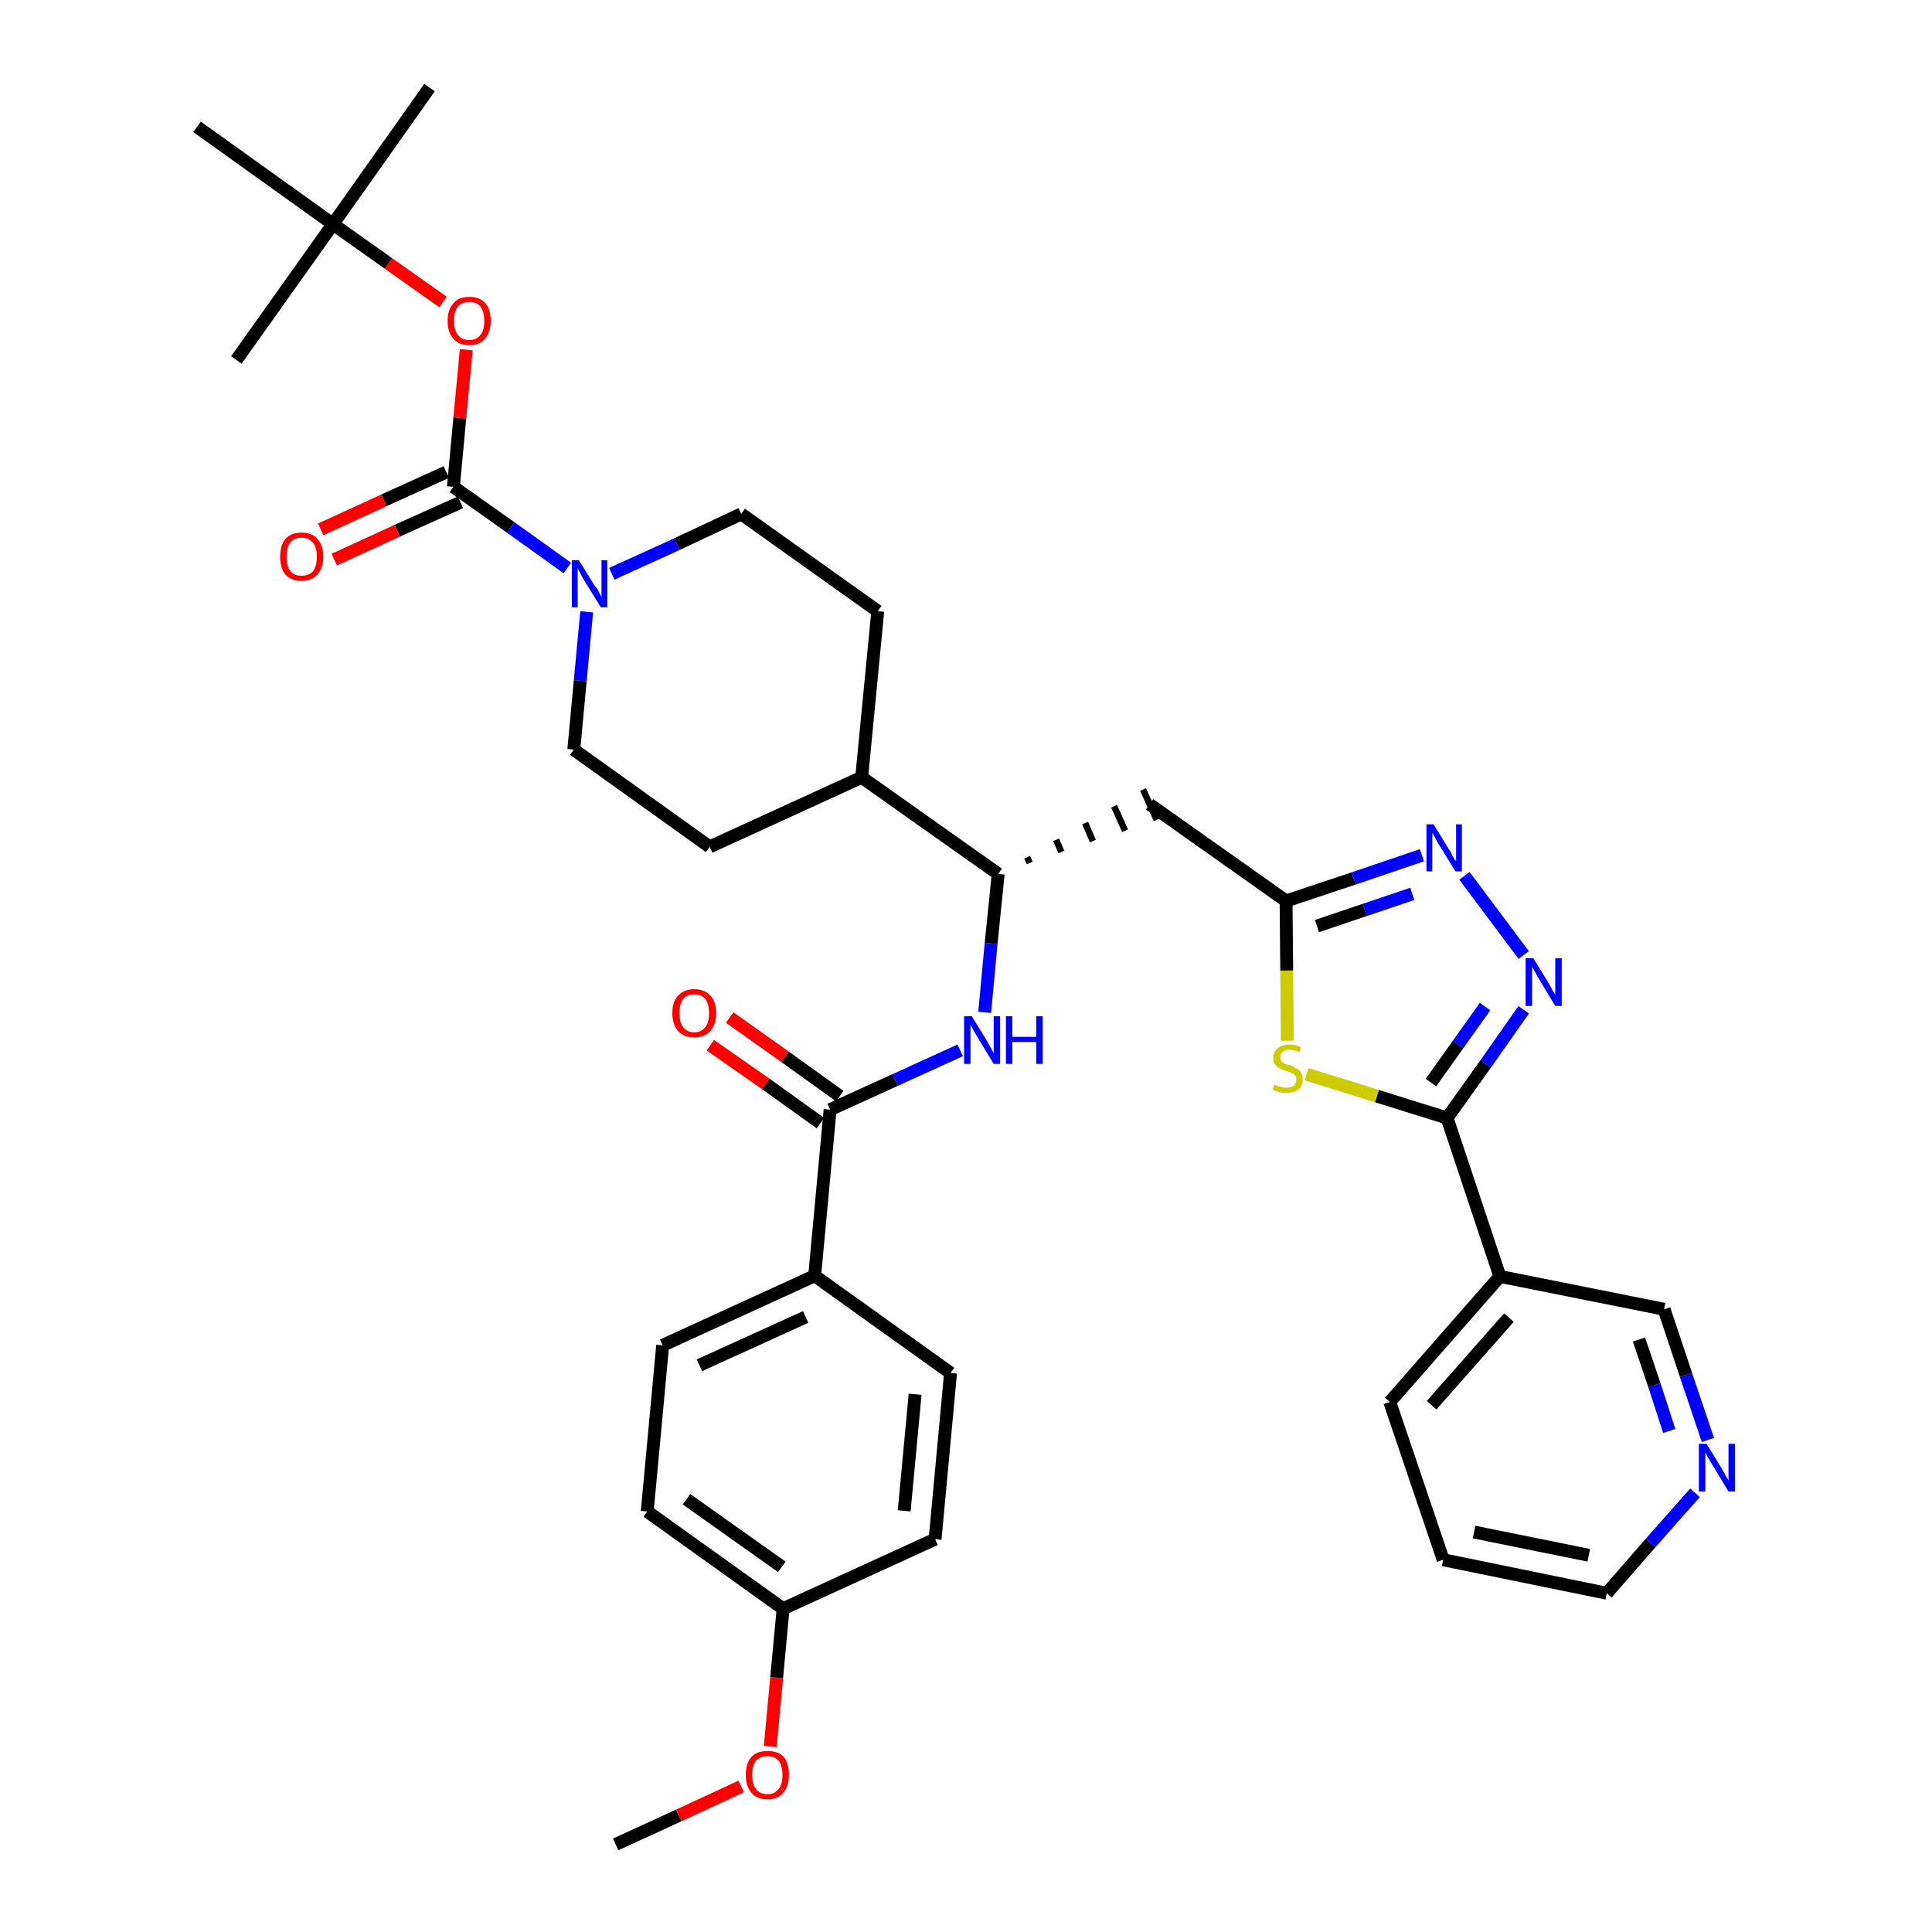 <?xml version='1.0' encoding='iso-8859-1'?>
<svg version='1.1' baseProfile='full'
              xmlns='http://www.w3.org/2000/svg'
                      xmlns:rdkit='http://www.rdkit.org/xml'
                      xmlns:xlink='http://www.w3.org/1999/xlink'
                  xml:space='preserve'
width='300px' height='300px' viewBox='0 0 300 300'>
<!-- END OF HEADER -->
<path class='bond-0 atom-0 atom-1' d='M 95.6,286.4 L 105.4,281.9' style='fill:none;fill-rule:evenodd;stroke:#000000;stroke-width:2.0px;stroke-linecap:butt;stroke-linejoin:miter;stroke-opacity:1' />
<path class='bond-0 atom-0 atom-1' d='M 105.4,281.9 L 115.1,277.4' style='fill:none;fill-rule:evenodd;stroke:#FF0000;stroke-width:2.0px;stroke-linecap:butt;stroke-linejoin:miter;stroke-opacity:1' />
<path class='bond-1 atom-1 atom-2' d='M 119.6,271.2 L 120.6,260.5' style='fill:none;fill-rule:evenodd;stroke:#FF0000;stroke-width:2.0px;stroke-linecap:butt;stroke-linejoin:miter;stroke-opacity:1' />
<path class='bond-1 atom-1 atom-2' d='M 120.6,260.5 L 121.6,249.8' style='fill:none;fill-rule:evenodd;stroke:#000000;stroke-width:2.0px;stroke-linecap:butt;stroke-linejoin:miter;stroke-opacity:1' />
<path class='bond-2 atom-2 atom-3' d='M 121.6,249.8 L 100.5,234.7' style='fill:none;fill-rule:evenodd;stroke:#000000;stroke-width:2.0px;stroke-linecap:butt;stroke-linejoin:miter;stroke-opacity:1' />
<path class='bond-2 atom-2 atom-3' d='M 121.4,243.3 L 106.6,232.8' style='fill:none;fill-rule:evenodd;stroke:#000000;stroke-width:2.0px;stroke-linecap:butt;stroke-linejoin:miter;stroke-opacity:1' />
<path class='bond-36 atom-36 atom-2' d='M 145.2,239.0 L 121.6,249.8' style='fill:none;fill-rule:evenodd;stroke:#000000;stroke-width:2.0px;stroke-linecap:butt;stroke-linejoin:miter;stroke-opacity:1' />
<path class='bond-3 atom-3 atom-4' d='M 100.5,234.7 L 102.9,208.9' style='fill:none;fill-rule:evenodd;stroke:#000000;stroke-width:2.0px;stroke-linecap:butt;stroke-linejoin:miter;stroke-opacity:1' />
<path class='bond-4 atom-4 atom-5' d='M 102.9,208.9 L 126.5,198.1' style='fill:none;fill-rule:evenodd;stroke:#000000;stroke-width:2.0px;stroke-linecap:butt;stroke-linejoin:miter;stroke-opacity:1' />
<path class='bond-4 atom-4 atom-5' d='M 108.6,212.0 L 125.1,204.5' style='fill:none;fill-rule:evenodd;stroke:#000000;stroke-width:2.0px;stroke-linecap:butt;stroke-linejoin:miter;stroke-opacity:1' />
<path class='bond-5 atom-5 atom-6' d='M 126.5,198.1 L 128.9,172.3' style='fill:none;fill-rule:evenodd;stroke:#000000;stroke-width:2.0px;stroke-linecap:butt;stroke-linejoin:miter;stroke-opacity:1' />
<path class='bond-34 atom-5 atom-35' d='M 126.5,198.1 L 147.6,213.2' style='fill:none;fill-rule:evenodd;stroke:#000000;stroke-width:2.0px;stroke-linecap:butt;stroke-linejoin:miter;stroke-opacity:1' />
<path class='bond-6 atom-6 atom-7' d='M 130.4,170.2 L 121.9,164.1' style='fill:none;fill-rule:evenodd;stroke:#000000;stroke-width:2.0px;stroke-linecap:butt;stroke-linejoin:miter;stroke-opacity:1' />
<path class='bond-6 atom-6 atom-7' d='M 121.9,164.1 L 113.3,158.0' style='fill:none;fill-rule:evenodd;stroke:#FF0000;stroke-width:2.0px;stroke-linecap:butt;stroke-linejoin:miter;stroke-opacity:1' />
<path class='bond-6 atom-6 atom-7' d='M 127.4,174.4 L 118.9,168.3' style='fill:none;fill-rule:evenodd;stroke:#000000;stroke-width:2.0px;stroke-linecap:butt;stroke-linejoin:miter;stroke-opacity:1' />
<path class='bond-6 atom-6 atom-7' d='M 118.9,168.3 L 110.3,162.3' style='fill:none;fill-rule:evenodd;stroke:#FF0000;stroke-width:2.0px;stroke-linecap:butt;stroke-linejoin:miter;stroke-opacity:1' />
<path class='bond-7 atom-6 atom-8' d='M 128.9,172.3 L 139.0,167.7' style='fill:none;fill-rule:evenodd;stroke:#000000;stroke-width:2.0px;stroke-linecap:butt;stroke-linejoin:miter;stroke-opacity:1' />
<path class='bond-7 atom-6 atom-8' d='M 139.0,167.7 L 149.1,163.1' style='fill:none;fill-rule:evenodd;stroke:#0000FF;stroke-width:2.0px;stroke-linecap:butt;stroke-linejoin:miter;stroke-opacity:1' />
<path class='bond-8 atom-8 atom-9' d='M 152.9,157.2 L 153.9,146.5' style='fill:none;fill-rule:evenodd;stroke:#0000FF;stroke-width:2.0px;stroke-linecap:butt;stroke-linejoin:miter;stroke-opacity:1' />
<path class='bond-8 atom-8 atom-9' d='M 153.9,146.5 L 155.0,135.7' style='fill:none;fill-rule:evenodd;stroke:#000000;stroke-width:2.0px;stroke-linecap:butt;stroke-linejoin:miter;stroke-opacity:1' />
<path class='bond-9 atom-9 atom-10' d='M 159.9,134.0 L 159.5,133.1' style='fill:none;fill-rule:evenodd;stroke:#000000;stroke-width:1.0px;stroke-linecap:butt;stroke-linejoin:miter;stroke-opacity:1' />
<path class='bond-9 atom-9 atom-10' d='M 164.8,132.3 L 164.0,130.4' style='fill:none;fill-rule:evenodd;stroke:#000000;stroke-width:1.0px;stroke-linecap:butt;stroke-linejoin:miter;stroke-opacity:1' />
<path class='bond-9 atom-9 atom-10' d='M 169.7,130.6 L 168.5,127.8' style='fill:none;fill-rule:evenodd;stroke:#000000;stroke-width:1.0px;stroke-linecap:butt;stroke-linejoin:miter;stroke-opacity:1' />
<path class='bond-9 atom-9 atom-10' d='M 174.7,129.0 L 173.0,125.2' style='fill:none;fill-rule:evenodd;stroke:#000000;stroke-width:1.0px;stroke-linecap:butt;stroke-linejoin:miter;stroke-opacity:1' />
<path class='bond-9 atom-9 atom-10' d='M 179.6,127.3 L 177.5,122.6' style='fill:none;fill-rule:evenodd;stroke:#000000;stroke-width:1.0px;stroke-linecap:butt;stroke-linejoin:miter;stroke-opacity:1' />
<path class='bond-21 atom-9 atom-22' d='M 155.0,135.7 L 133.8,120.7' style='fill:none;fill-rule:evenodd;stroke:#000000;stroke-width:2.0px;stroke-linecap:butt;stroke-linejoin:miter;stroke-opacity:1' />
<path class='bond-10 atom-10 atom-11' d='M 178.5,124.9 L 199.7,139.9' style='fill:none;fill-rule:evenodd;stroke:#000000;stroke-width:2.0px;stroke-linecap:butt;stroke-linejoin:miter;stroke-opacity:1' />
<path class='bond-11 atom-11 atom-12' d='M 199.7,139.9 L 210.2,136.4' style='fill:none;fill-rule:evenodd;stroke:#000000;stroke-width:2.0px;stroke-linecap:butt;stroke-linejoin:miter;stroke-opacity:1' />
<path class='bond-11 atom-11 atom-12' d='M 210.2,136.4 L 220.8,132.8' style='fill:none;fill-rule:evenodd;stroke:#0000FF;stroke-width:2.0px;stroke-linecap:butt;stroke-linejoin:miter;stroke-opacity:1' />
<path class='bond-11 atom-11 atom-12' d='M 204.5,143.8 L 211.9,141.3' style='fill:none;fill-rule:evenodd;stroke:#000000;stroke-width:2.0px;stroke-linecap:butt;stroke-linejoin:miter;stroke-opacity:1' />
<path class='bond-11 atom-11 atom-12' d='M 211.9,141.3 L 219.3,138.8' style='fill:none;fill-rule:evenodd;stroke:#0000FF;stroke-width:2.0px;stroke-linecap:butt;stroke-linejoin:miter;stroke-opacity:1' />
<path class='bond-37 atom-21 atom-11' d='M 199.9,161.6 L 199.8,150.7' style='fill:none;fill-rule:evenodd;stroke:#CCCC00;stroke-width:2.0px;stroke-linecap:butt;stroke-linejoin:miter;stroke-opacity:1' />
<path class='bond-37 atom-21 atom-11' d='M 199.8,150.7 L 199.7,139.9' style='fill:none;fill-rule:evenodd;stroke:#000000;stroke-width:2.0px;stroke-linecap:butt;stroke-linejoin:miter;stroke-opacity:1' />
<path class='bond-12 atom-12 atom-13' d='M 227.4,136.0 L 236.6,148.3' style='fill:none;fill-rule:evenodd;stroke:#0000FF;stroke-width:2.0px;stroke-linecap:butt;stroke-linejoin:miter;stroke-opacity:1' />
<path class='bond-13 atom-13 atom-14' d='M 236.6,156.8 L 230.7,165.2' style='fill:none;fill-rule:evenodd;stroke:#0000FF;stroke-width:2.0px;stroke-linecap:butt;stroke-linejoin:miter;stroke-opacity:1' />
<path class='bond-13 atom-13 atom-14' d='M 230.7,165.2 L 224.7,173.6' style='fill:none;fill-rule:evenodd;stroke:#000000;stroke-width:2.0px;stroke-linecap:butt;stroke-linejoin:miter;stroke-opacity:1' />
<path class='bond-13 atom-13 atom-14' d='M 230.6,156.3 L 226.4,162.2' style='fill:none;fill-rule:evenodd;stroke:#0000FF;stroke-width:2.0px;stroke-linecap:butt;stroke-linejoin:miter;stroke-opacity:1' />
<path class='bond-13 atom-13 atom-14' d='M 226.4,162.2 L 222.2,168.1' style='fill:none;fill-rule:evenodd;stroke:#000000;stroke-width:2.0px;stroke-linecap:butt;stroke-linejoin:miter;stroke-opacity:1' />
<path class='bond-14 atom-14 atom-15' d='M 224.7,173.6 L 232.9,198.2' style='fill:none;fill-rule:evenodd;stroke:#000000;stroke-width:2.0px;stroke-linecap:butt;stroke-linejoin:miter;stroke-opacity:1' />
<path class='bond-20 atom-14 atom-21' d='M 224.7,173.6 L 213.8,170.2' style='fill:none;fill-rule:evenodd;stroke:#000000;stroke-width:2.0px;stroke-linecap:butt;stroke-linejoin:miter;stroke-opacity:1' />
<path class='bond-20 atom-14 atom-21' d='M 213.8,170.2 L 202.9,166.8' style='fill:none;fill-rule:evenodd;stroke:#CCCC00;stroke-width:2.0px;stroke-linecap:butt;stroke-linejoin:miter;stroke-opacity:1' />
<path class='bond-15 atom-15 atom-16' d='M 232.9,198.2 L 215.8,217.7' style='fill:none;fill-rule:evenodd;stroke:#000000;stroke-width:2.0px;stroke-linecap:butt;stroke-linejoin:miter;stroke-opacity:1' />
<path class='bond-15 atom-15 atom-16' d='M 234.3,204.6 L 222.3,218.2' style='fill:none;fill-rule:evenodd;stroke:#000000;stroke-width:2.0px;stroke-linecap:butt;stroke-linejoin:miter;stroke-opacity:1' />
<path class='bond-39 atom-20 atom-15' d='M 258.4,203.3 L 232.9,198.2' style='fill:none;fill-rule:evenodd;stroke:#000000;stroke-width:2.0px;stroke-linecap:butt;stroke-linejoin:miter;stroke-opacity:1' />
<path class='bond-16 atom-16 atom-17' d='M 215.8,217.7 L 224.1,242.2' style='fill:none;fill-rule:evenodd;stroke:#000000;stroke-width:2.0px;stroke-linecap:butt;stroke-linejoin:miter;stroke-opacity:1' />
<path class='bond-17 atom-17 atom-18' d='M 224.1,242.2 L 249.5,247.4' style='fill:none;fill-rule:evenodd;stroke:#000000;stroke-width:2.0px;stroke-linecap:butt;stroke-linejoin:miter;stroke-opacity:1' />
<path class='bond-17 atom-17 atom-18' d='M 228.9,237.9 L 246.7,241.5' style='fill:none;fill-rule:evenodd;stroke:#000000;stroke-width:2.0px;stroke-linecap:butt;stroke-linejoin:miter;stroke-opacity:1' />
<path class='bond-18 atom-18 atom-19' d='M 249.5,247.4 L 256.3,239.6' style='fill:none;fill-rule:evenodd;stroke:#000000;stroke-width:2.0px;stroke-linecap:butt;stroke-linejoin:miter;stroke-opacity:1' />
<path class='bond-18 atom-18 atom-19' d='M 256.3,239.6 L 263.2,231.8' style='fill:none;fill-rule:evenodd;stroke:#0000FF;stroke-width:2.0px;stroke-linecap:butt;stroke-linejoin:miter;stroke-opacity:1' />
<path class='bond-19 atom-19 atom-20' d='M 265.2,223.6 L 261.8,213.5' style='fill:none;fill-rule:evenodd;stroke:#0000FF;stroke-width:2.0px;stroke-linecap:butt;stroke-linejoin:miter;stroke-opacity:1' />
<path class='bond-19 atom-19 atom-20' d='M 261.8,213.5 L 258.4,203.3' style='fill:none;fill-rule:evenodd;stroke:#000000;stroke-width:2.0px;stroke-linecap:butt;stroke-linejoin:miter;stroke-opacity:1' />
<path class='bond-19 atom-19 atom-20' d='M 259.2,222.2 L 256.9,215.1' style='fill:none;fill-rule:evenodd;stroke:#0000FF;stroke-width:2.0px;stroke-linecap:butt;stroke-linejoin:miter;stroke-opacity:1' />
<path class='bond-19 atom-19 atom-20' d='M 256.9,215.1 L 254.5,208.0' style='fill:none;fill-rule:evenodd;stroke:#000000;stroke-width:2.0px;stroke-linecap:butt;stroke-linejoin:miter;stroke-opacity:1' />
<path class='bond-22 atom-22 atom-23' d='M 133.8,120.7 L 136.3,94.9' style='fill:none;fill-rule:evenodd;stroke:#000000;stroke-width:2.0px;stroke-linecap:butt;stroke-linejoin:miter;stroke-opacity:1' />
<path class='bond-38 atom-34 atom-22' d='M 110.2,131.5 L 133.8,120.7' style='fill:none;fill-rule:evenodd;stroke:#000000;stroke-width:2.0px;stroke-linecap:butt;stroke-linejoin:miter;stroke-opacity:1' />
<path class='bond-23 atom-23 atom-24' d='M 136.3,94.9 L 115.1,79.8' style='fill:none;fill-rule:evenodd;stroke:#000000;stroke-width:2.0px;stroke-linecap:butt;stroke-linejoin:miter;stroke-opacity:1' />
<path class='bond-24 atom-24 atom-25' d='M 115.1,79.8 L 105.1,84.5' style='fill:none;fill-rule:evenodd;stroke:#000000;stroke-width:2.0px;stroke-linecap:butt;stroke-linejoin:miter;stroke-opacity:1' />
<path class='bond-24 atom-24 atom-25' d='M 105.1,84.5 L 95.0,89.1' style='fill:none;fill-rule:evenodd;stroke:#0000FF;stroke-width:2.0px;stroke-linecap:butt;stroke-linejoin:miter;stroke-opacity:1' />
<path class='bond-25 atom-25 atom-26' d='M 88.1,88.2 L 79.3,81.9' style='fill:none;fill-rule:evenodd;stroke:#0000FF;stroke-width:2.0px;stroke-linecap:butt;stroke-linejoin:miter;stroke-opacity:1' />
<path class='bond-25 atom-25 atom-26' d='M 79.3,81.9 L 70.4,75.6' style='fill:none;fill-rule:evenodd;stroke:#000000;stroke-width:2.0px;stroke-linecap:butt;stroke-linejoin:miter;stroke-opacity:1' />
<path class='bond-32 atom-25 atom-33' d='M 91.1,95.0 L 90.1,105.7' style='fill:none;fill-rule:evenodd;stroke:#0000FF;stroke-width:2.0px;stroke-linecap:butt;stroke-linejoin:miter;stroke-opacity:1' />
<path class='bond-32 atom-25 atom-33' d='M 90.1,105.7 L 89.1,116.4' style='fill:none;fill-rule:evenodd;stroke:#000000;stroke-width:2.0px;stroke-linecap:butt;stroke-linejoin:miter;stroke-opacity:1' />
<path class='bond-26 atom-26 atom-27' d='M 69.3,73.3 L 59.6,77.7' style='fill:none;fill-rule:evenodd;stroke:#000000;stroke-width:2.0px;stroke-linecap:butt;stroke-linejoin:miter;stroke-opacity:1' />
<path class='bond-26 atom-26 atom-27' d='M 59.6,77.7 L 49.8,82.2' style='fill:none;fill-rule:evenodd;stroke:#FF0000;stroke-width:2.0px;stroke-linecap:butt;stroke-linejoin:miter;stroke-opacity:1' />
<path class='bond-26 atom-26 atom-27' d='M 71.5,78.0 L 61.7,82.4' style='fill:none;fill-rule:evenodd;stroke:#000000;stroke-width:2.0px;stroke-linecap:butt;stroke-linejoin:miter;stroke-opacity:1' />
<path class='bond-26 atom-26 atom-27' d='M 61.7,82.4 L 51.9,86.9' style='fill:none;fill-rule:evenodd;stroke:#FF0000;stroke-width:2.0px;stroke-linecap:butt;stroke-linejoin:miter;stroke-opacity:1' />
<path class='bond-27 atom-26 atom-28' d='M 70.4,75.6 L 71.4,64.9' style='fill:none;fill-rule:evenodd;stroke:#000000;stroke-width:2.0px;stroke-linecap:butt;stroke-linejoin:miter;stroke-opacity:1' />
<path class='bond-27 atom-26 atom-28' d='M 71.4,64.9 L 72.4,54.3' style='fill:none;fill-rule:evenodd;stroke:#FF0000;stroke-width:2.0px;stroke-linecap:butt;stroke-linejoin:miter;stroke-opacity:1' />
<path class='bond-28 atom-28 atom-29' d='M 68.8,46.9 L 60.3,40.9' style='fill:none;fill-rule:evenodd;stroke:#FF0000;stroke-width:2.0px;stroke-linecap:butt;stroke-linejoin:miter;stroke-opacity:1' />
<path class='bond-28 atom-28 atom-29' d='M 60.3,40.9 L 51.7,34.8' style='fill:none;fill-rule:evenodd;stroke:#000000;stroke-width:2.0px;stroke-linecap:butt;stroke-linejoin:miter;stroke-opacity:1' />
<path class='bond-29 atom-29 atom-30' d='M 51.7,34.8 L 66.7,13.6' style='fill:none;fill-rule:evenodd;stroke:#000000;stroke-width:2.0px;stroke-linecap:butt;stroke-linejoin:miter;stroke-opacity:1' />
<path class='bond-30 atom-29 atom-31' d='M 51.7,34.8 L 36.7,55.9' style='fill:none;fill-rule:evenodd;stroke:#000000;stroke-width:2.0px;stroke-linecap:butt;stroke-linejoin:miter;stroke-opacity:1' />
<path class='bond-31 atom-29 atom-32' d='M 51.7,34.8 L 30.6,19.7' style='fill:none;fill-rule:evenodd;stroke:#000000;stroke-width:2.0px;stroke-linecap:butt;stroke-linejoin:miter;stroke-opacity:1' />
<path class='bond-33 atom-33 atom-34' d='M 89.1,116.4 L 110.2,131.5' style='fill:none;fill-rule:evenodd;stroke:#000000;stroke-width:2.0px;stroke-linecap:butt;stroke-linejoin:miter;stroke-opacity:1' />
<path class='bond-35 atom-35 atom-36' d='M 147.6,213.2 L 145.2,239.0' style='fill:none;fill-rule:evenodd;stroke:#000000;stroke-width:2.0px;stroke-linecap:butt;stroke-linejoin:miter;stroke-opacity:1' />
<path class='bond-35 atom-35 atom-36' d='M 142.1,216.5 L 140.4,234.6' style='fill:none;fill-rule:evenodd;stroke:#000000;stroke-width:2.0px;stroke-linecap:butt;stroke-linejoin:miter;stroke-opacity:1' />
<path  class='atom-1' d='M 115.8 275.6
Q 115.8 273.8, 116.7 272.8
Q 117.5 271.9, 119.2 271.9
Q 120.8 271.9, 121.7 272.8
Q 122.5 273.8, 122.5 275.6
Q 122.5 277.4, 121.6 278.4
Q 120.8 279.4, 119.2 279.4
Q 117.5 279.4, 116.7 278.4
Q 115.8 277.4, 115.8 275.6
M 119.2 278.6
Q 120.3 278.6, 120.9 277.8
Q 121.5 277.1, 121.5 275.6
Q 121.5 274.2, 120.9 273.4
Q 120.3 272.7, 119.2 272.7
Q 118.0 272.7, 117.4 273.4
Q 116.8 274.1, 116.8 275.6
Q 116.8 277.1, 117.4 277.8
Q 118.0 278.6, 119.2 278.6
' fill='#FF0000'/>
<path  class='atom-7' d='M 104.4 157.3
Q 104.4 155.5, 105.3 154.6
Q 106.2 153.6, 107.8 153.6
Q 109.4 153.6, 110.3 154.6
Q 111.2 155.5, 111.2 157.3
Q 111.2 159.1, 110.3 160.1
Q 109.4 161.1, 107.8 161.1
Q 106.2 161.1, 105.3 160.1
Q 104.4 159.1, 104.4 157.3
M 107.8 160.3
Q 108.9 160.3, 109.5 159.5
Q 110.1 158.8, 110.1 157.3
Q 110.1 155.9, 109.5 155.1
Q 108.9 154.4, 107.8 154.4
Q 106.7 154.4, 106.1 155.1
Q 105.5 155.9, 105.5 157.3
Q 105.5 158.8, 106.1 159.5
Q 106.7 160.3, 107.8 160.3
' fill='#FF0000'/>
<path  class='atom-8' d='M 150.9 157.8
L 153.3 161.7
Q 153.5 162.1, 153.9 162.8
Q 154.3 163.5, 154.3 163.6
L 154.3 157.8
L 155.3 157.8
L 155.3 165.2
L 154.3 165.2
L 151.7 160.9
Q 151.4 160.4, 151.1 159.9
Q 150.8 159.3, 150.7 159.1
L 150.7 165.2
L 149.7 165.2
L 149.7 157.8
L 150.9 157.8
' fill='#0000FF'/>
<path  class='atom-8' d='M 156.2 157.8
L 157.2 157.8
L 157.2 161.0
L 160.9 161.0
L 160.9 157.8
L 161.9 157.8
L 161.9 165.2
L 160.9 165.2
L 160.9 161.8
L 157.2 161.8
L 157.2 165.2
L 156.2 165.2
L 156.2 157.8
' fill='#0000FF'/>
<path  class='atom-12' d='M 222.6 128.0
L 225.0 131.9
Q 225.3 132.3, 225.6 133.0
Q 226.0 133.7, 226.1 133.7
L 226.1 128.0
L 227.0 128.0
L 227.0 135.3
L 226.0 135.3
L 223.4 131.1
Q 223.1 130.6, 222.8 130.0
Q 222.5 129.5, 222.4 129.3
L 222.4 135.3
L 221.5 135.3
L 221.5 128.0
L 222.6 128.0
' fill='#0000FF'/>
<path  class='atom-13' d='M 238.1 148.8
L 240.5 152.7
Q 240.7 153.1, 241.1 153.8
Q 241.5 154.5, 241.5 154.5
L 241.5 148.8
L 242.5 148.8
L 242.5 156.2
L 241.5 156.2
L 238.9 151.9
Q 238.6 151.4, 238.3 150.8
Q 238.0 150.3, 237.9 150.1
L 237.9 156.2
L 236.9 156.2
L 236.9 148.8
L 238.1 148.8
' fill='#0000FF'/>
<path  class='atom-19' d='M 265.0 224.2
L 267.4 228.1
Q 267.6 228.5, 268.0 229.2
Q 268.4 229.9, 268.4 229.9
L 268.4 224.2
L 269.4 224.2
L 269.4 231.6
L 268.4 231.6
L 265.8 227.3
Q 265.5 226.8, 265.2 226.3
Q 264.9 225.7, 264.8 225.5
L 264.8 231.6
L 263.8 231.6
L 263.8 224.2
L 265.0 224.2
' fill='#0000FF'/>
<path  class='atom-21' d='M 197.9 168.4
Q 197.9 168.4, 198.3 168.6
Q 198.6 168.7, 199.0 168.8
Q 199.4 168.9, 199.8 168.9
Q 200.5 168.9, 200.9 168.6
Q 201.3 168.2, 201.3 167.6
Q 201.3 167.2, 201.1 167.0
Q 200.9 166.7, 200.5 166.6
Q 200.2 166.4, 199.7 166.3
Q 199.1 166.1, 198.7 165.9
Q 198.3 165.7, 198.0 165.3
Q 197.7 164.9, 197.7 164.3
Q 197.7 163.3, 198.4 162.8
Q 199.0 162.2, 200.2 162.2
Q 201.1 162.2, 202.0 162.6
L 201.8 163.4
Q 200.9 163.0, 200.3 163.0
Q 199.5 163.0, 199.2 163.3
Q 198.8 163.6, 198.8 164.1
Q 198.8 164.5, 199.0 164.8
Q 199.2 165.0, 199.5 165.2
Q 199.8 165.3, 200.3 165.4
Q 200.9 165.7, 201.3 165.9
Q 201.7 166.1, 202.0 166.5
Q 202.3 166.9, 202.3 167.6
Q 202.3 168.6, 201.6 169.2
Q 200.9 169.7, 199.8 169.7
Q 199.1 169.7, 198.6 169.6
Q 198.2 169.4, 197.6 169.2
L 197.9 168.4
' fill='#CCCC00'/>
<path  class='atom-25' d='M 89.9 87.0
L 92.3 90.9
Q 92.6 91.2, 93.0 91.9
Q 93.3 92.6, 93.4 92.7
L 93.4 87.0
L 94.3 87.0
L 94.3 94.3
L 93.3 94.3
L 90.7 90.1
Q 90.4 89.6, 90.1 89.0
Q 89.8 88.4, 89.7 88.2
L 89.7 94.3
L 88.8 94.3
L 88.8 87.0
L 89.9 87.0
' fill='#0000FF'/>
<path  class='atom-27' d='M 43.5 86.4
Q 43.5 84.7, 44.3 83.7
Q 45.2 82.7, 46.8 82.7
Q 48.5 82.7, 49.3 83.7
Q 50.2 84.7, 50.2 86.4
Q 50.2 88.2, 49.3 89.2
Q 48.4 90.2, 46.8 90.2
Q 45.2 90.2, 44.3 89.2
Q 43.5 88.2, 43.5 86.4
M 46.8 89.4
Q 48.0 89.4, 48.6 88.7
Q 49.2 87.9, 49.2 86.4
Q 49.2 85.0, 48.6 84.3
Q 48.0 83.5, 46.8 83.5
Q 45.7 83.5, 45.1 84.2
Q 44.5 85.0, 44.5 86.4
Q 44.5 87.9, 45.1 88.7
Q 45.7 89.4, 46.8 89.4
' fill='#FF0000'/>
<path  class='atom-28' d='M 69.5 49.8
Q 69.5 48.1, 70.4 47.1
Q 71.2 46.1, 72.9 46.1
Q 74.5 46.1, 75.4 47.1
Q 76.2 48.1, 76.2 49.8
Q 76.2 51.6, 75.3 52.6
Q 74.5 53.6, 72.9 53.6
Q 71.2 53.6, 70.4 52.6
Q 69.5 51.6, 69.5 49.8
M 72.9 52.8
Q 74.0 52.8, 74.6 52.0
Q 75.2 51.3, 75.2 49.8
Q 75.2 48.4, 74.6 47.6
Q 74.0 46.9, 72.9 46.9
Q 71.7 46.9, 71.1 47.6
Q 70.5 48.4, 70.5 49.8
Q 70.5 51.3, 71.1 52.0
Q 71.7 52.8, 72.9 52.8
' fill='#FF0000'/>
</svg>
